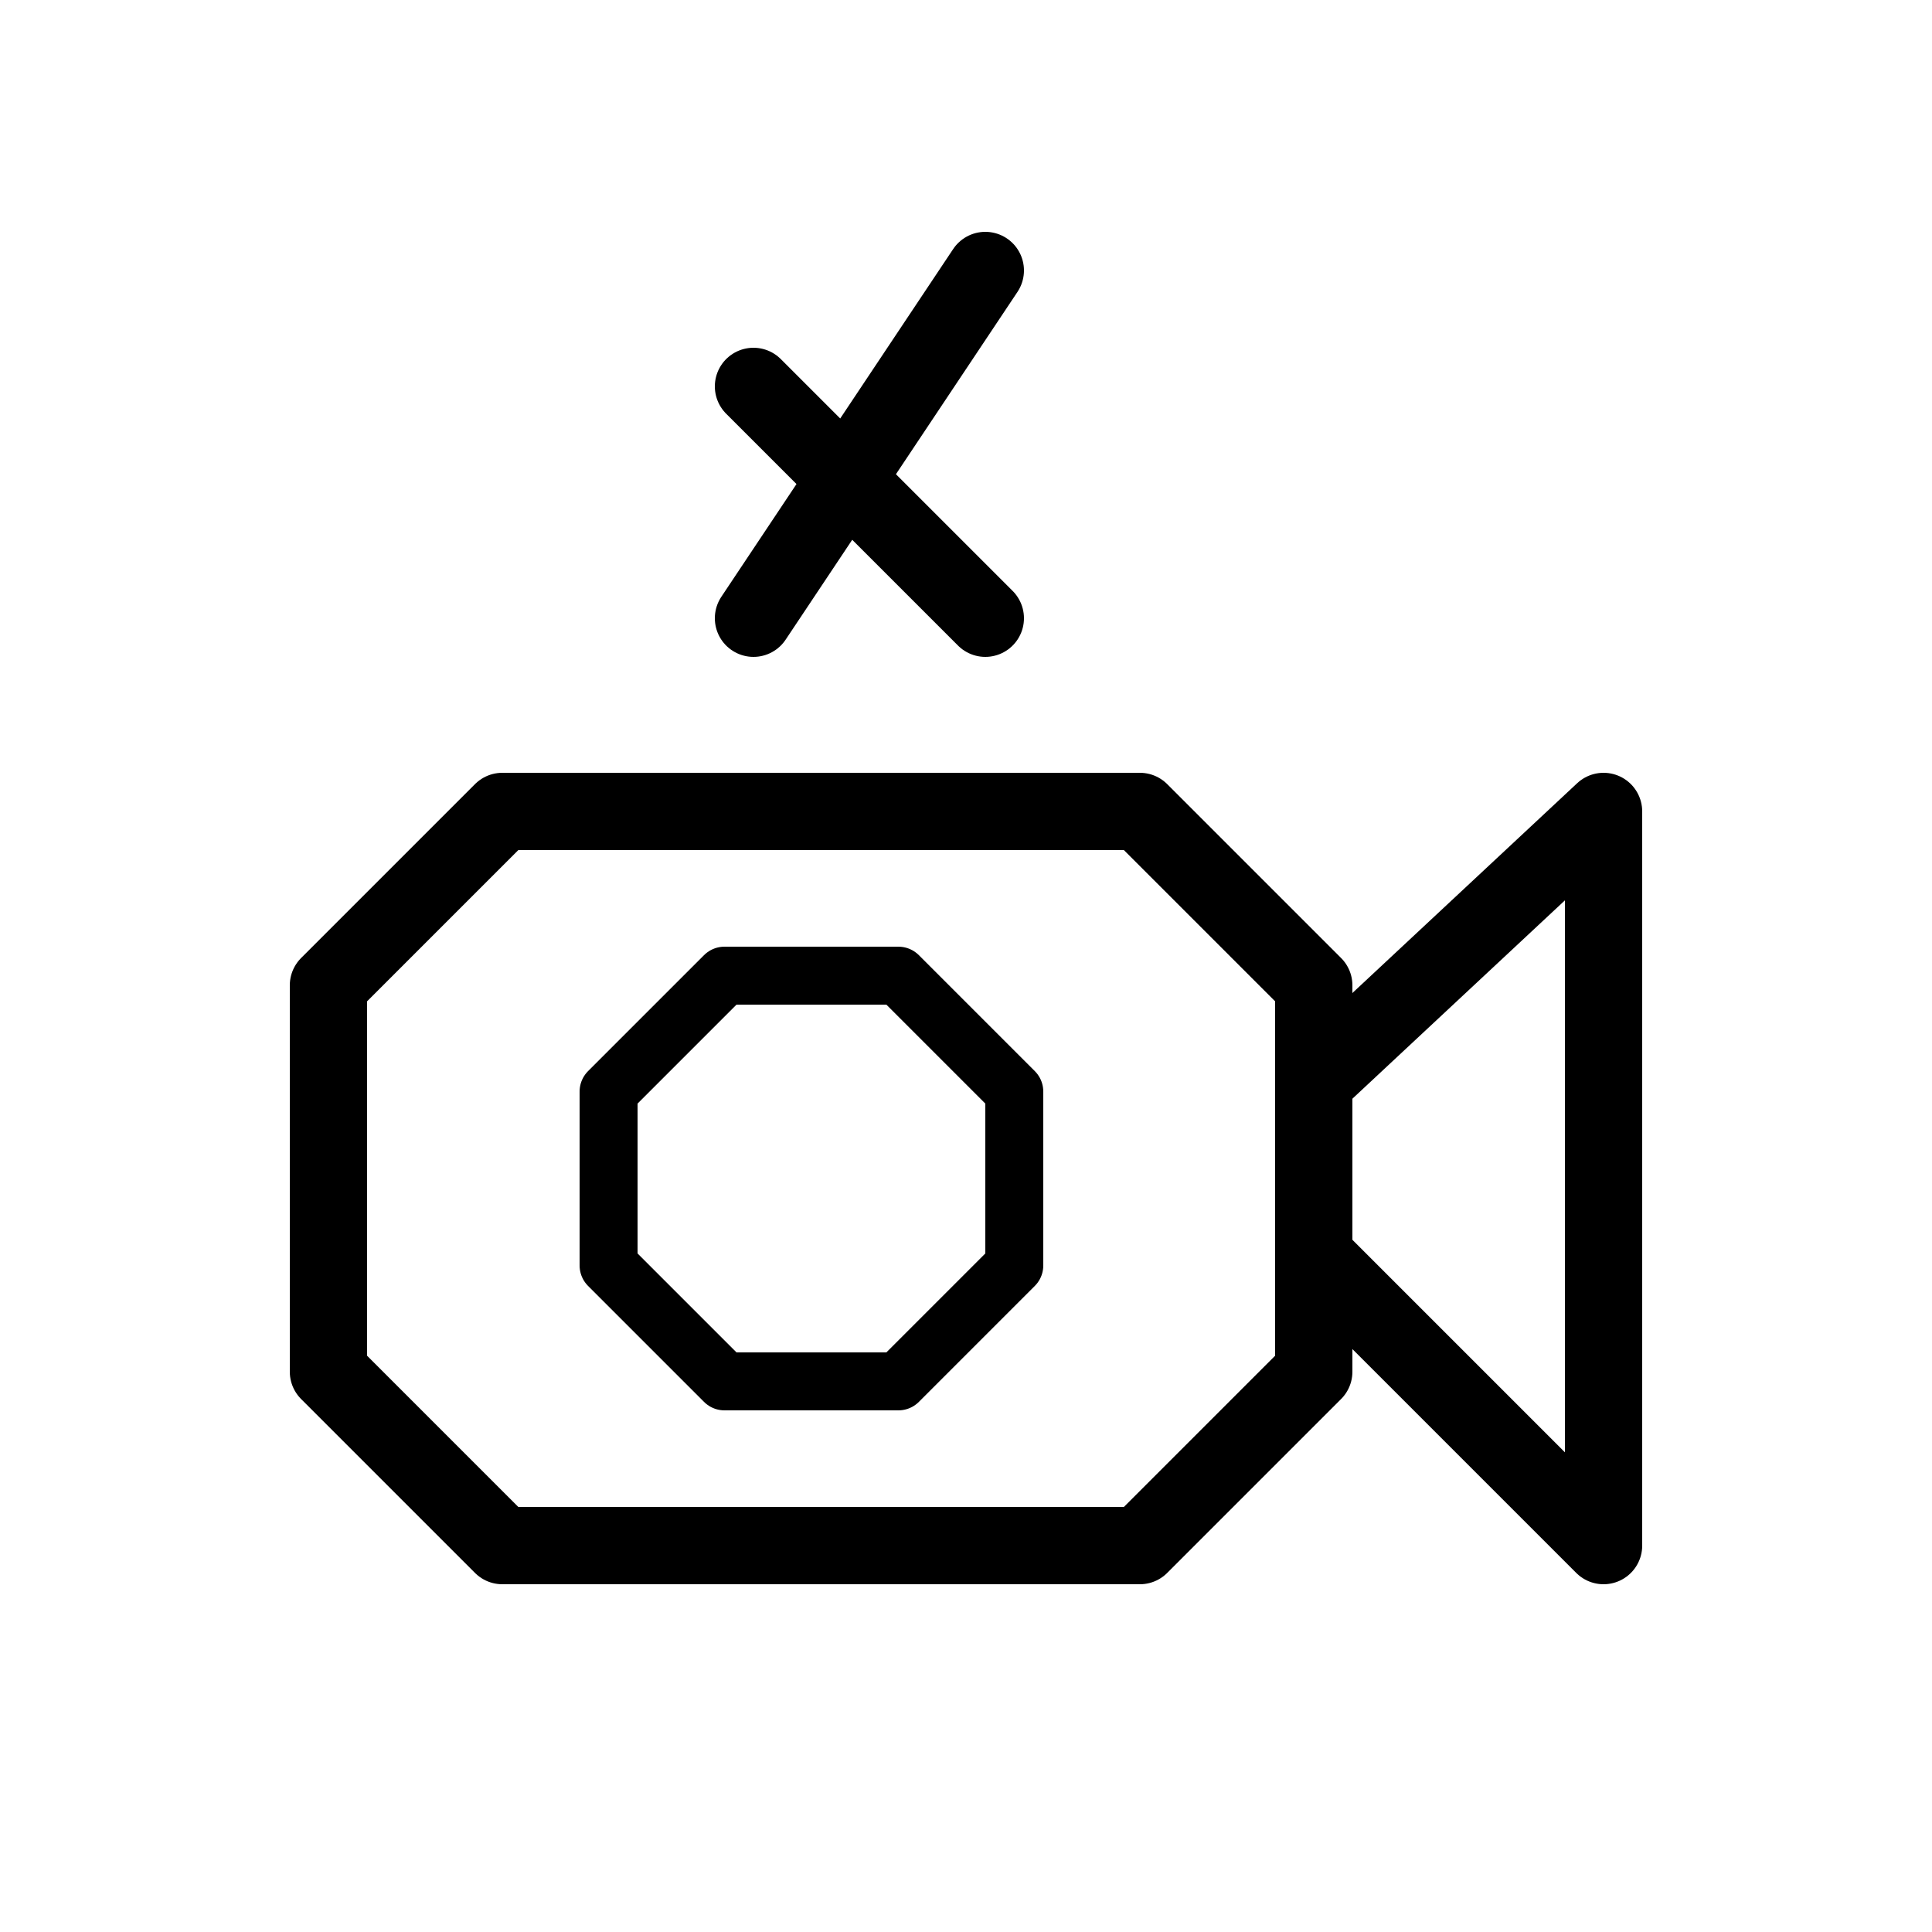 <svg xmlns="http://www.w3.org/2000/svg" viewBox="0 0 100 100"><defs><style>.cls-1,.cls-3,.cls-4{fill:#fff;}.cls-2{fill:none;}.cls-2,.cls-3,.cls-4{stroke:#000;stroke-linecap:round;stroke-linejoin:round;}.cls-2,.cls-3{stroke-width:4px;}.cls-4{stroke-width:3px;}</style></defs><title>80x80_Facetime_dismissed</title><g id="Format"><rect class="cls-1" width="100" height="100"/></g><g id="Design"><line class="cls-2" x1="39" y1="20" x2="51" y2="32"/><line class="cls-2" x1="51" y1="14" x2="39" y2="32"/><polygon class="cls-3" points="17 51 17 71 26 80 59 80 68 71 68 51 59 42 26 42 17 51"/><polygon class="cls-3" points="68 65 83 80 83 42 68 56 68 65"/><polygon class="cls-4" points="46.5 50.5 37.5 50.5 31.5 56.5 31.5 65.5 37.5 71.5 46.5 71.5 52.5 65.5 52.5 56.5 46.5 50.5"/></g></svg>